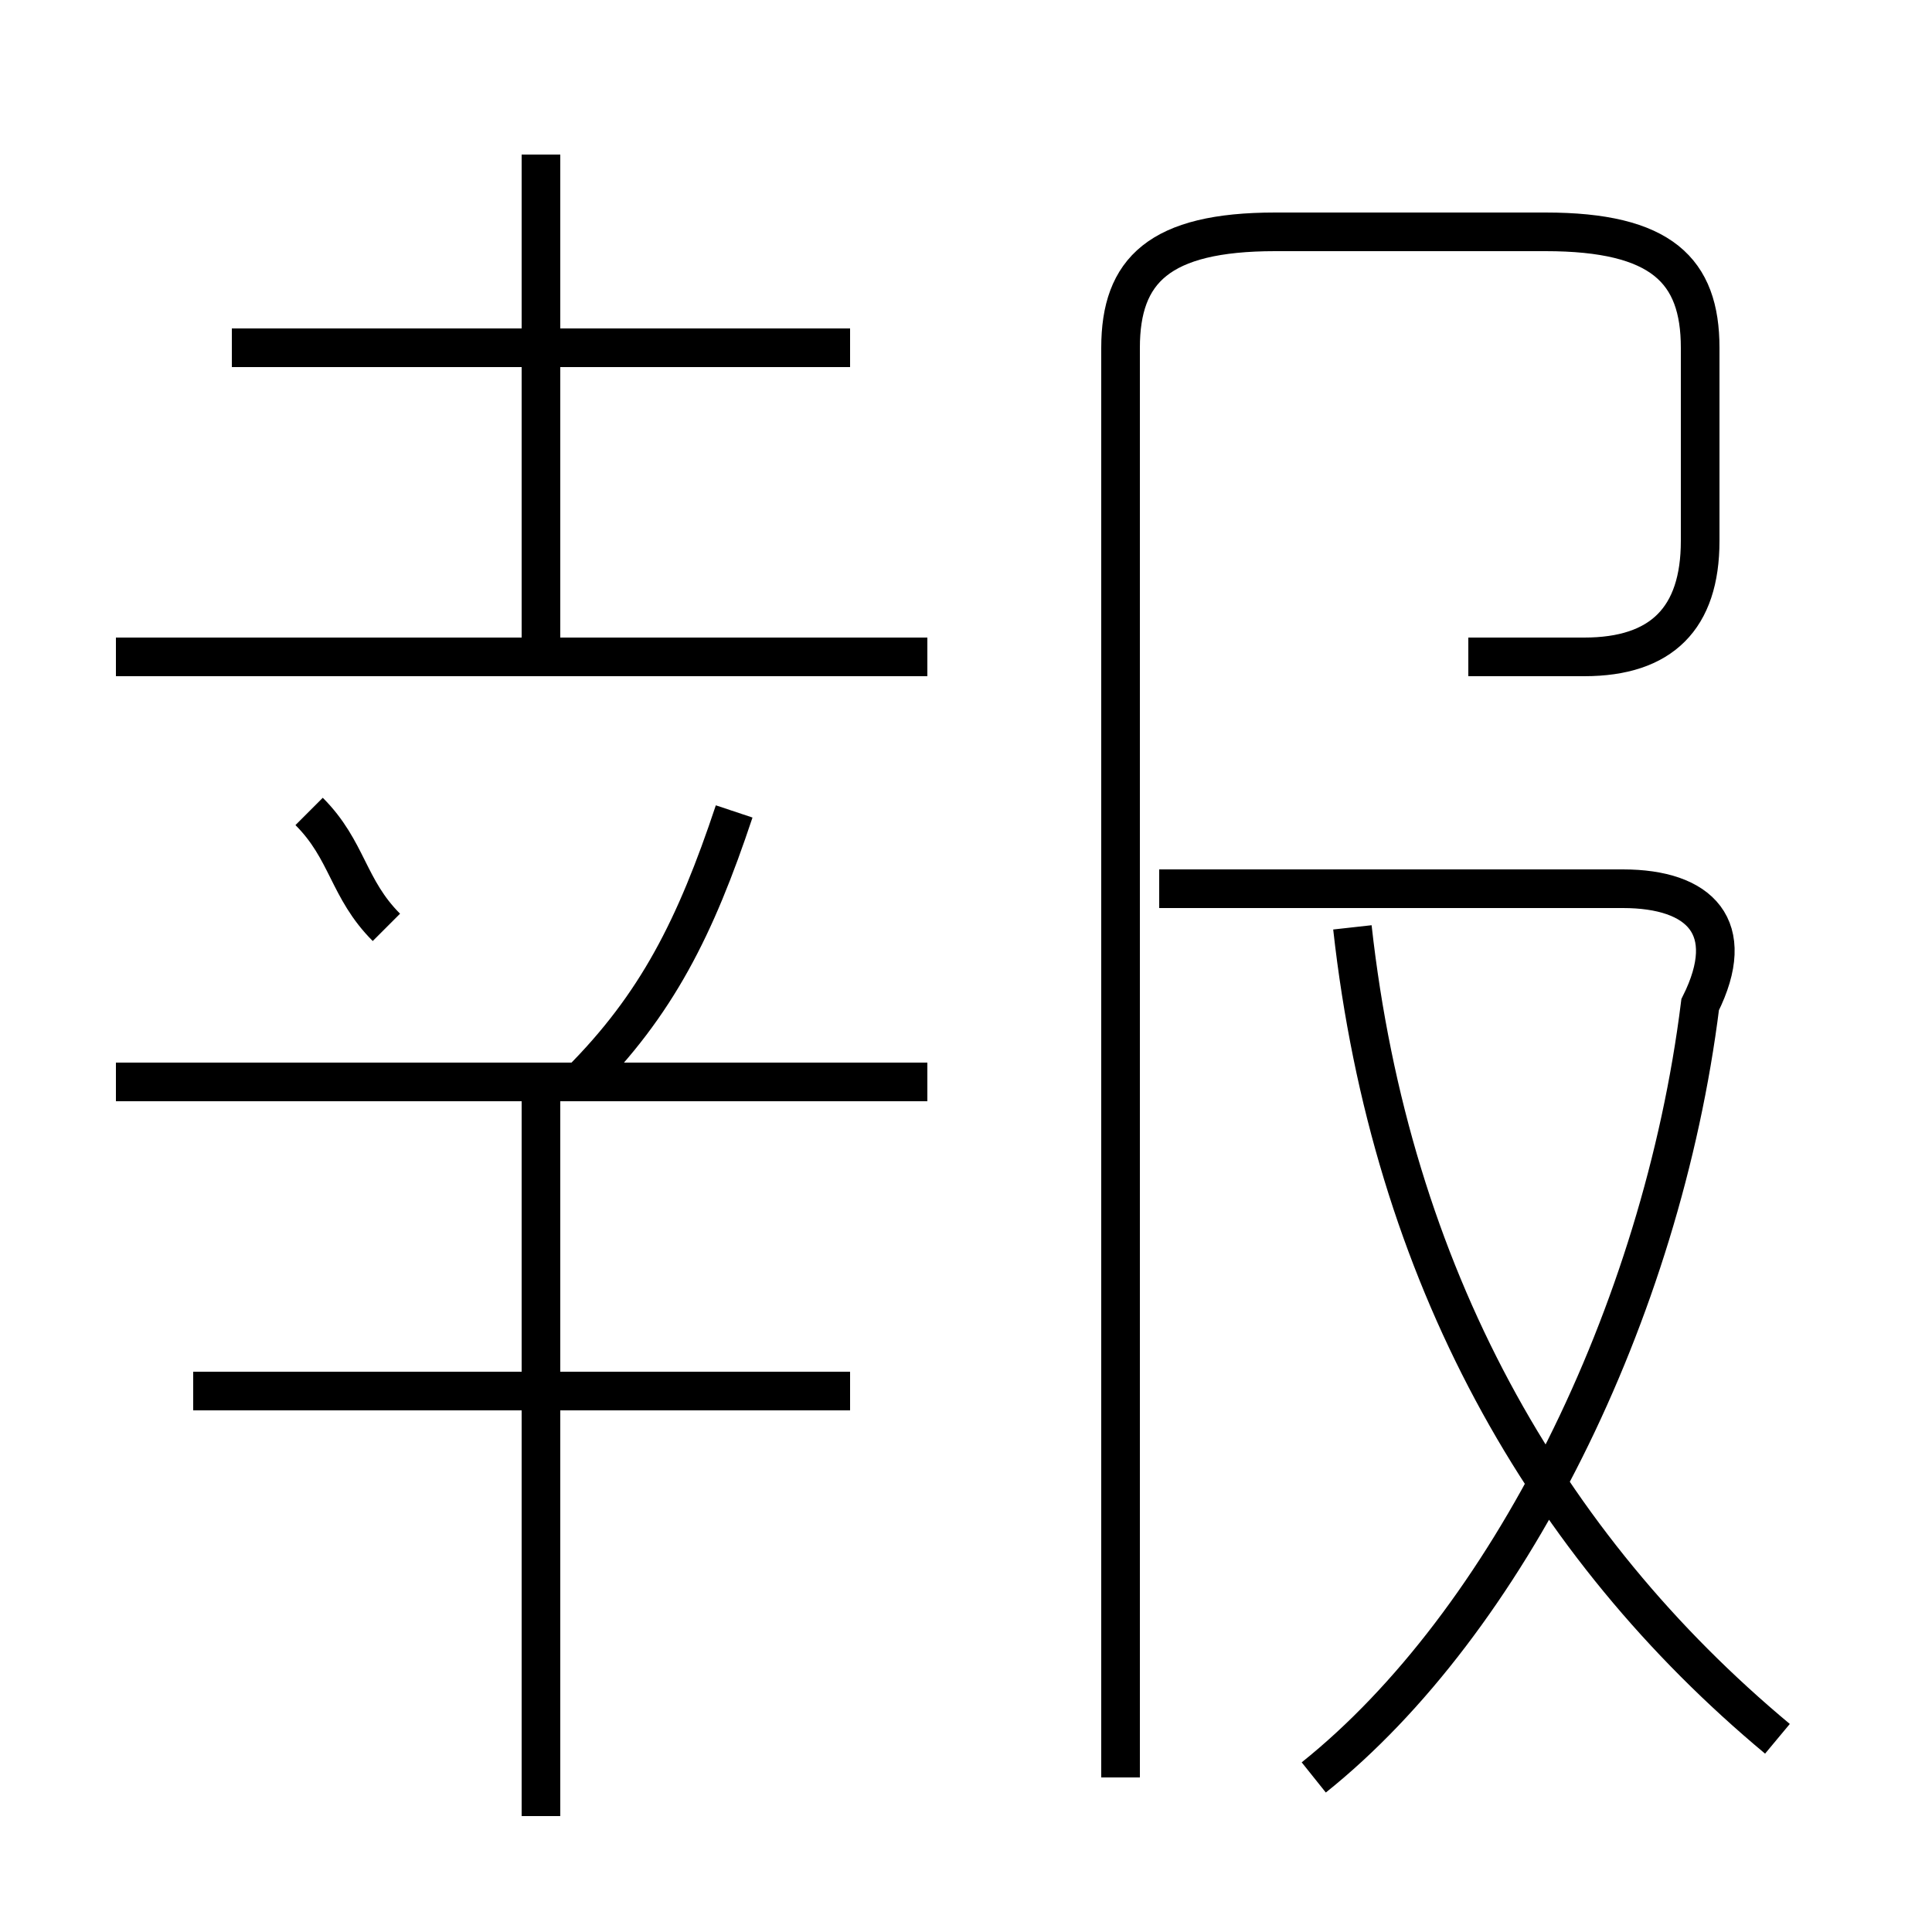 <?xml version='1.0' encoding='utf8'?>
<svg viewBox="0.0 -6.0 50.0 50.0" version="1.1" xmlns="http://www.w3.org/2000/svg">
<rect x="0.0" y="-6.0" width="50.0" height="50.0" fill="#808080" stroke="none"/>
<rect x="-1000" y="-1000" width="2000" height="2000" stroke="white" fill="white"/>
<g style="fill:white;stroke:#000000;  stroke-width:1">
<path d="M 29 2 L 29 -35 C 29 -37 30 -38 33 -38 L 40 -38 C 43 -38 44 -37 44 -35 L 44 -30 C 44 -28 43 -27 41 -27 C 40 -27 39 -27 38 -27 M 14 3 L 14 -16 M 22 -8 L 5 -8 M 24 -16 L 3 -16 M 10 -20 C 9 -21 9 -22 8 -23 M 15 -16 C 17 -18 18 -20 19 -23 M 24 -27 L 3 -27 M 34 2 C 39 -2 43 -10 44 -18 C 45 -20 44 -21 42 -21 L 30 -21 M 22 -35 L 6 -35 M 14 -27 L 14 -40 M 46 1 C 40 -4 36 -11 35 -20" transform="translate(0.0 38.0)" />
</g>
</svg>
